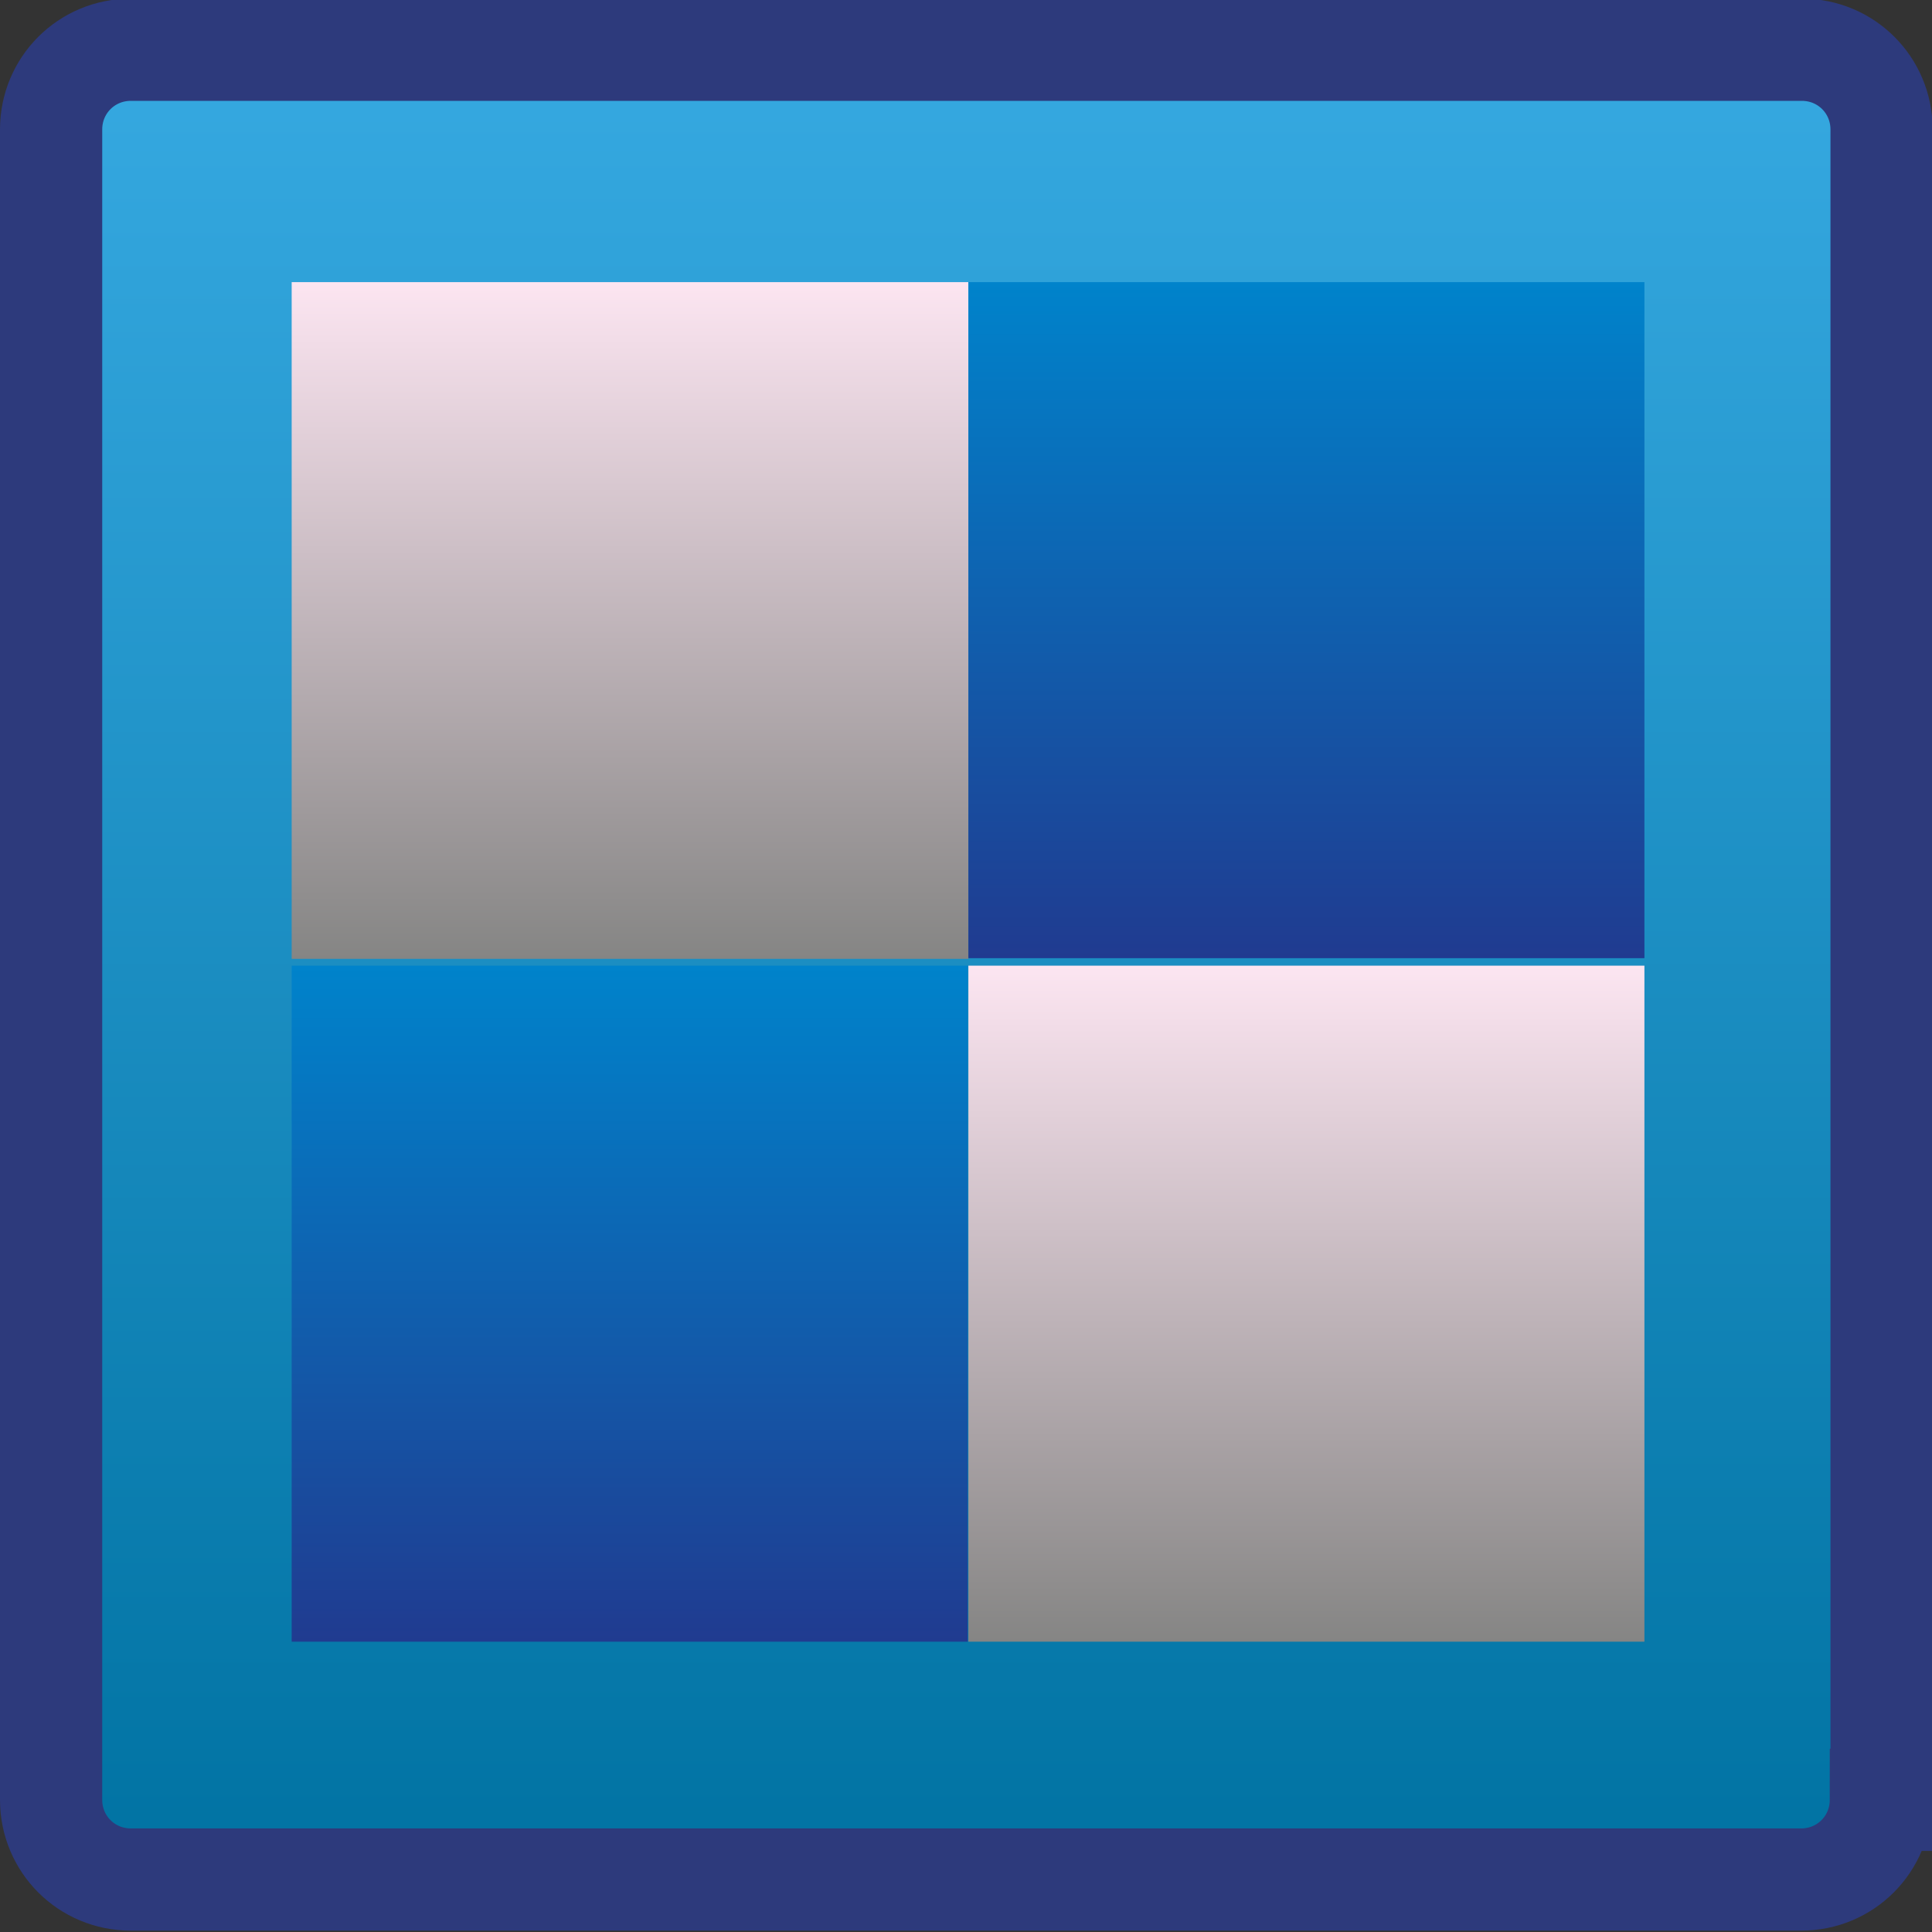 <?xml version="1.0" encoding="utf-8"?>
<!-- Generator: Adobe Illustrator 16.0.0, SVG Export Plug-In . SVG Version: 6.00 Build 0)  -->
<!DOCTYPE svg PUBLIC "-//W3C//DTD SVG 1.1//EN" "http://www.w3.org/Graphics/SVG/1.1/DTD/svg11.dtd">
<svg version="1.1" id="Capa_1" xmlns="http://www.w3.org/2000/svg" xmlns:xlink="http://www.w3.org/1999/xlink" x="0px" y="0px"
	 width="283.5px" height="283.5px" viewBox="0 0 283.5 283.5" enable-background="new 0 0 283.5 283.5" xml:space="preserve">
<rect x="0" y="0" width="283.5" height="283.5" fill="#333333" stroke="none"/>
<linearGradient id="SVGID_1_" gradientUnits="userSpaceOnUse" x1="141.738" y1="275.838" x2="141.738" y2="7.239">
	<stop  offset="0" style="stop-color:#0072A2"/>
	<stop  offset="1" style="stop-color:#36A9E1"/>
</linearGradient>
<path fill="url(#SVGID_1_)" stroke="#2D3A7C" stroke-width="15" stroke-miterlimit="10" d="M276,264.1c0,6.5-5.2,11.7-11.7,11.7
	H19.2c-6.5,0-11.7-5.2-11.7-11.7V19c0-6.5,5.2-11.7,11.7-11.7h245.2c6.5,0,11.7,5.2,11.7,11.7V264.1z"/>
<linearGradient id="SVGID_2_" gradientUnits="userSpaceOnUse" x1="92.446" y1="140.653" x2="92.446" y2="41.44">
	<stop  offset="0" style="stop-color:#858584"/>
	<stop  offset="1" style="stop-color:#FCE5F1"/>
</linearGradient>
<polyline fill="url(#SVGID_2_)" points="42.8,46.7 42.8,44.1 42.8,41.4 92.4,41.4 142.1,41.4 142.1,91 142.1,140.7 92.4,140.7 
	42.8,140.7 42.8,93.7 42.8,46.7 "/>
<linearGradient id="SVGID_3_" gradientUnits="userSpaceOnUse" x1="92.446" y1="240.942" x2="92.446" y2="141.731">
	<stop  offset="0" style="stop-color:#203B90"/>
	<stop  offset="1" style="stop-color:#0083CB"/>
</linearGradient>
<rect x="42.8" y="141.7" fill="url(#SVGID_3_)" width="99.2" height="99.2"/>
<linearGradient id="SVGID_4_" gradientUnits="userSpaceOnUse" x1="191.734" y1="140.652" x2="191.734" y2="41.44">
	<stop  offset="0" style="stop-color:#203B90"/>
	<stop  offset="1" style="stop-color:#0083CB"/>
</linearGradient>
<rect x="142.1" y="41.4" fill="url(#SVGID_4_)" width="99.2" height="99.2"/>
<linearGradient id="SVGID_5_" gradientUnits="userSpaceOnUse" x1="191.734" y1="240.942" x2="191.734" y2="141.731">
	<stop  offset="0" style="stop-color:#858584"/>
	<stop  offset="1" style="stop-color:#FCE5F1"/>
</linearGradient>
<rect x="142.1" y="141.7" fill="url(#SVGID_5_)" width="99.2" height="99.2"/>
</svg>
